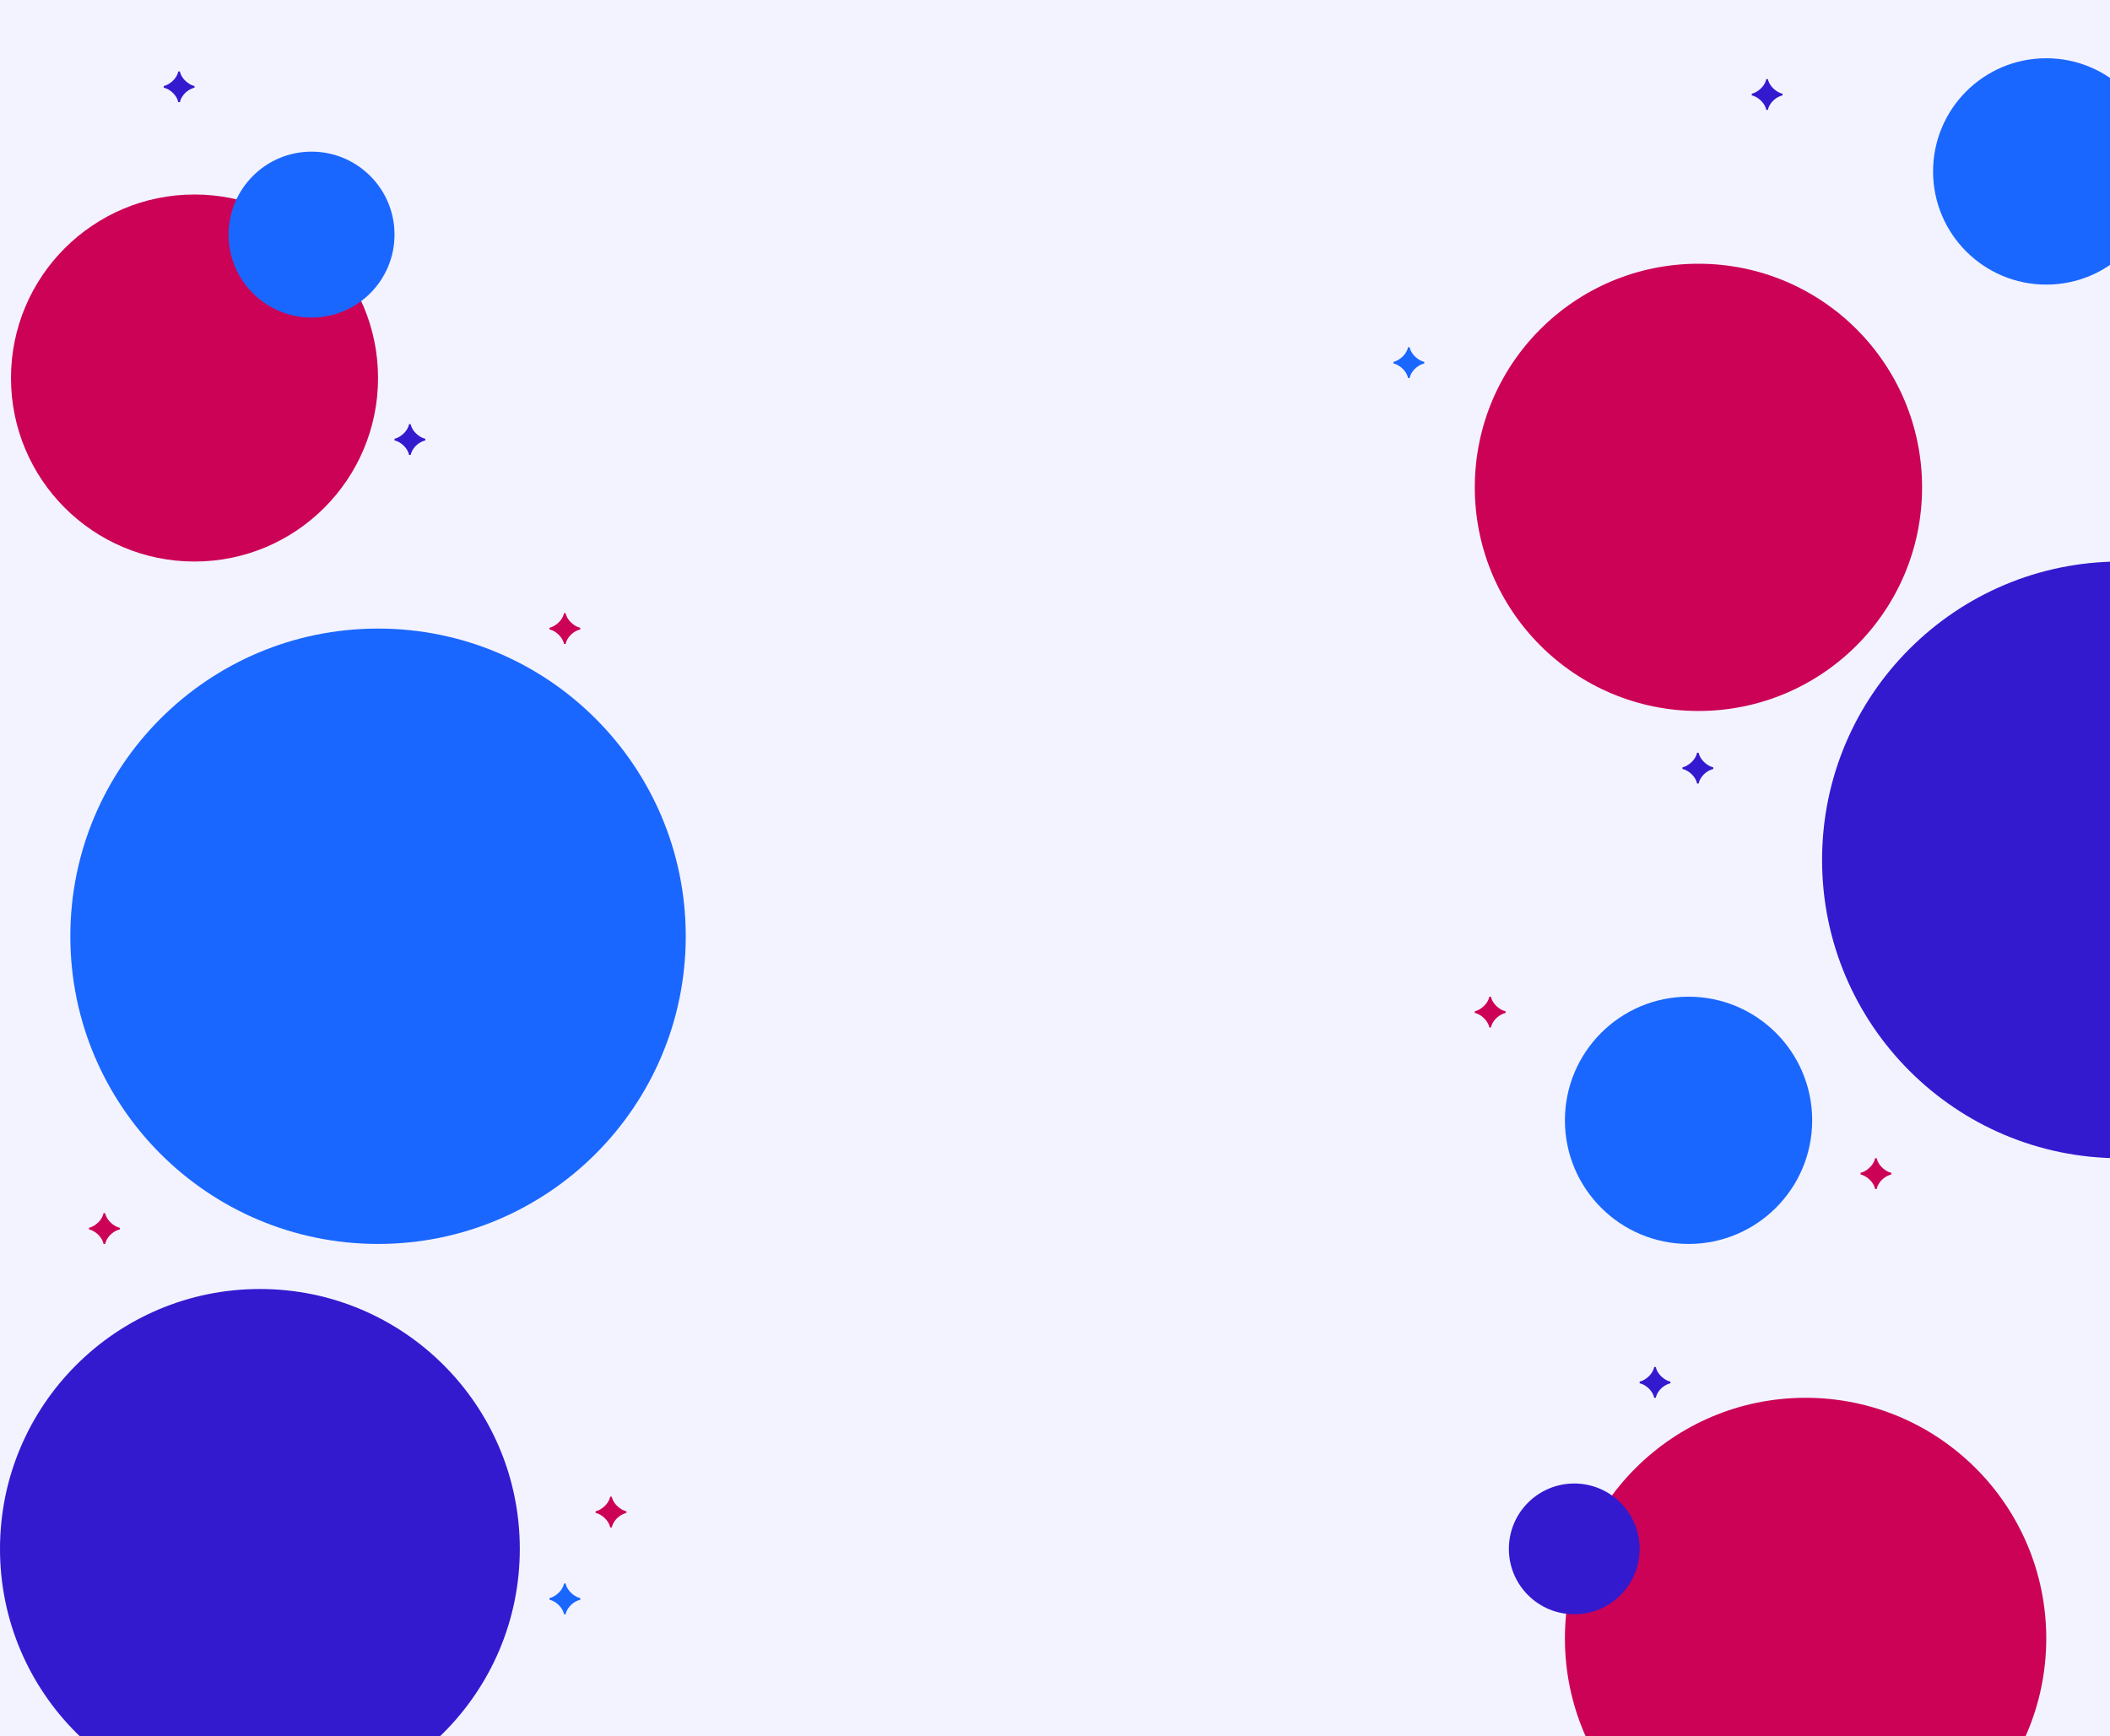 <svg width="1920" height="1580" viewBox="0 0 1920 1580" fill="none" xmlns="http://www.w3.org/2000/svg">
<rect x="0" y="0" width="1920" height="1580" fill="#333333" stroke="none"/>
<g clip-path="url(#clip0_128_3)">
<rect width="1920" height="1580" fill="#F3F3FF"/>
<circle cx="177" cy="344" r="167" fill="#CC0256"/>
<circle cx="1929.5" cy="782.5" r="271.5" fill="#331ACF"/>
<circle cx="236.5" cy="1409.5" r="236.5" fill="#331ACF"/>
<circle cx="1643" cy="1491" r="219" fill="#CC0256"/>
<circle cx="1536.5" cy="1019.5" r="112.5" fill="#1A67FF"/>
<circle cx="344" cy="852" r="280" fill="#1A67FF"/>
<circle cx="1545.5" cy="443.5" r="203.5" fill="#CC0256"/>
<circle cx="1862" cy="156" r="103" fill="#1A67FF"/>
<circle cx="283.5" cy="213.5" r="75.5" fill="#1A67FF"/>
<circle cx="1432.5" cy="1409.5" r="59.5" fill="#331ACF"/>
<path d="M163.729 65C164.276 68.135 166.5 72.073 170.729 75.245C172.807 76.812 174.922 77.833 177 78.271V79.802C172.88 80.787 168.833 83.557 166.245 87.312C164.932 89.208 164.094 91.068 163.729 93H162.198C161.578 89.318 158.734 85.234 154.87 82.5C152.974 81.151 151.005 80.24 149 79.802V78.271C153.047 77.432 157.75 73.823 160.083 70.141C161.25 68.281 161.943 66.568 162.198 65H163.729Z" fill="#331ACF"/>
<path d="M95.729 1104C96.276 1107.14 98.5 1111.07 102.729 1114.24C104.807 1115.81 106.922 1116.83 109 1117.27V1118.8C104.88 1119.79 100.833 1122.56 98.245 1126.31C96.932 1128.21 96.094 1130.07 95.729 1132H94.198C93.578 1128.32 90.734 1124.23 86.87 1121.5C84.974 1120.15 83.005 1119.24 81 1118.8V1117.27C85.047 1116.43 89.75 1112.82 92.083 1109.14C93.25 1107.28 93.943 1105.57 94.198 1104H95.729Z" fill="#CC0256"/>
<path d="M514.729 558C515.276 561.135 517.5 565.073 521.729 568.245C523.807 569.813 525.922 570.833 528 571.271V572.802C523.88 573.786 519.833 576.557 517.245 580.313C515.932 582.208 515.094 584.068 514.729 586H513.198C512.578 582.318 509.734 578.234 505.87 575.5C503.974 574.151 502.005 573.24 500 572.802V571.271C504.047 570.432 508.75 566.823 511.083 563.141C512.25 561.281 512.943 559.568 513.198 558H514.729Z" fill="#CC0256"/>
<path d="M514.729 1441C515.276 1444.14 517.5 1448.07 521.729 1451.24C523.807 1452.81 525.922 1453.83 528 1454.27V1455.8C523.88 1456.79 519.833 1459.56 517.245 1463.31C515.932 1465.21 515.094 1467.07 514.729 1469H513.198C512.578 1465.32 509.734 1461.23 505.87 1458.5C503.974 1457.15 502.005 1456.24 500 1455.8V1454.27C504.047 1453.43 508.75 1449.82 511.083 1446.14C512.25 1444.28 512.943 1442.57 513.198 1441H514.729Z" fill="#1A67FF"/>
<path d="M556.729 1362C557.276 1365.14 559.5 1369.07 563.729 1372.24C565.807 1373.81 567.922 1374.83 570 1375.27V1376.8C565.88 1377.79 561.833 1380.56 559.245 1384.31C557.932 1386.21 557.094 1388.07 556.729 1390H555.198C554.578 1386.32 551.734 1382.23 547.87 1379.5C545.974 1378.15 544.005 1377.24 542 1376.8V1375.27C546.047 1374.43 550.75 1370.82 553.083 1367.14C554.25 1365.28 554.943 1363.57 555.198 1362H556.729Z" fill="#CC0256"/>
<path d="M373.729 386C374.276 389.135 376.5 393.073 380.729 396.245C382.807 397.813 384.922 398.833 387 399.271V400.802C382.88 401.786 378.833 404.557 376.245 408.313C374.932 410.208 374.094 412.068 373.729 414H372.198C371.578 410.318 368.734 406.234 364.87 403.5C362.974 402.151 361.005 401.24 359 400.802V399.271C363.047 398.432 367.75 394.823 370.083 391.141C371.25 389.281 371.943 387.568 372.198 386H373.729Z" fill="#331ACF"/>
<path d="M1608.73 72C1609.28 75.135 1611.5 79.073 1615.73 82.245C1617.81 83.812 1619.92 84.833 1622 85.271V86.802C1617.88 87.787 1613.83 90.557 1611.24 94.312C1609.93 96.208 1609.09 98.068 1608.73 100H1607.2C1606.58 96.318 1603.73 92.234 1599.87 89.5C1597.97 88.151 1596.01 87.24 1594 86.802V85.271C1598.05 84.432 1602.75 80.823 1605.08 77.141C1606.25 75.281 1606.94 73.568 1607.2 72H1608.73Z" fill="#331ACF"/>
<path d="M1282.73 316C1283.28 319.135 1285.5 323.073 1289.73 326.245C1291.81 327.813 1293.92 328.833 1296 329.271V330.802C1291.88 331.786 1287.83 334.557 1285.24 338.313C1283.93 340.208 1283.09 342.068 1282.73 344H1281.2C1280.58 340.318 1277.73 336.234 1273.87 333.5C1271.97 332.151 1270.01 331.24 1268 330.802V329.271C1272.05 328.432 1276.75 324.823 1279.08 321.141C1280.25 319.281 1280.94 317.568 1281.2 316H1282.73Z" fill="#1A67FF"/>
<path d="M1506.73 1244C1507.28 1247.14 1509.5 1251.07 1513.73 1254.24C1515.81 1255.81 1517.92 1256.83 1520 1257.27V1258.8C1515.88 1259.79 1511.83 1262.56 1509.24 1266.31C1507.93 1268.21 1507.09 1270.07 1506.73 1272H1505.2C1504.58 1268.32 1501.73 1264.23 1497.87 1261.5C1495.97 1260.15 1494.01 1259.24 1492 1258.8V1257.27C1496.05 1256.43 1500.75 1252.82 1503.08 1249.14C1504.25 1247.28 1504.94 1245.57 1505.2 1244H1506.73Z" fill="#331ACF"/>
<path d="M1707.73 1054C1708.28 1057.14 1710.5 1061.07 1714.73 1064.24C1716.81 1065.81 1718.92 1066.83 1721 1067.27V1068.8C1716.88 1069.79 1712.83 1072.56 1710.24 1076.31C1708.93 1078.21 1708.09 1080.07 1707.73 1082H1706.2C1705.58 1078.32 1702.73 1074.23 1698.87 1071.5C1696.97 1070.15 1695.01 1069.24 1693 1068.8V1067.27C1697.05 1066.43 1701.75 1062.82 1704.08 1059.14C1705.25 1057.28 1705.94 1055.57 1706.2 1054H1707.73Z" fill="#CC0256"/>
<path d="M1356.73 907C1357.28 910.135 1359.5 914.073 1363.73 917.245C1365.81 918.813 1367.92 919.833 1370 920.271V921.802C1365.88 922.786 1361.83 925.557 1359.24 929.313C1357.93 931.208 1357.09 933.068 1356.73 935H1355.2C1354.58 931.318 1351.73 927.234 1347.87 924.5C1345.97 923.151 1344.01 922.24 1342 921.802V920.271C1346.05 919.432 1350.75 915.823 1353.08 912.141C1354.25 910.281 1354.94 908.568 1355.2 907H1356.73Z" fill="#CC0256"/>
<path d="M1545.73 685C1546.28 688.135 1548.5 692.073 1552.73 695.245C1554.81 696.813 1556.92 697.833 1559 698.271V699.802C1554.88 700.786 1550.83 703.557 1548.24 707.313C1546.93 709.208 1546.09 711.068 1545.73 713H1544.2C1543.58 709.318 1540.73 705.234 1536.87 702.5C1534.97 701.151 1533.01 700.24 1531 699.802V698.271C1535.05 697.432 1539.75 693.823 1542.08 690.141C1543.25 688.281 1543.94 686.568 1544.2 685H1545.73Z" fill="#331ACF"/>
</g>
<defs>
<clipPath id="clip0_128_3">
<rect width="1920" height="1580" fill="white"/>
</clipPath>
</defs>
</svg>
